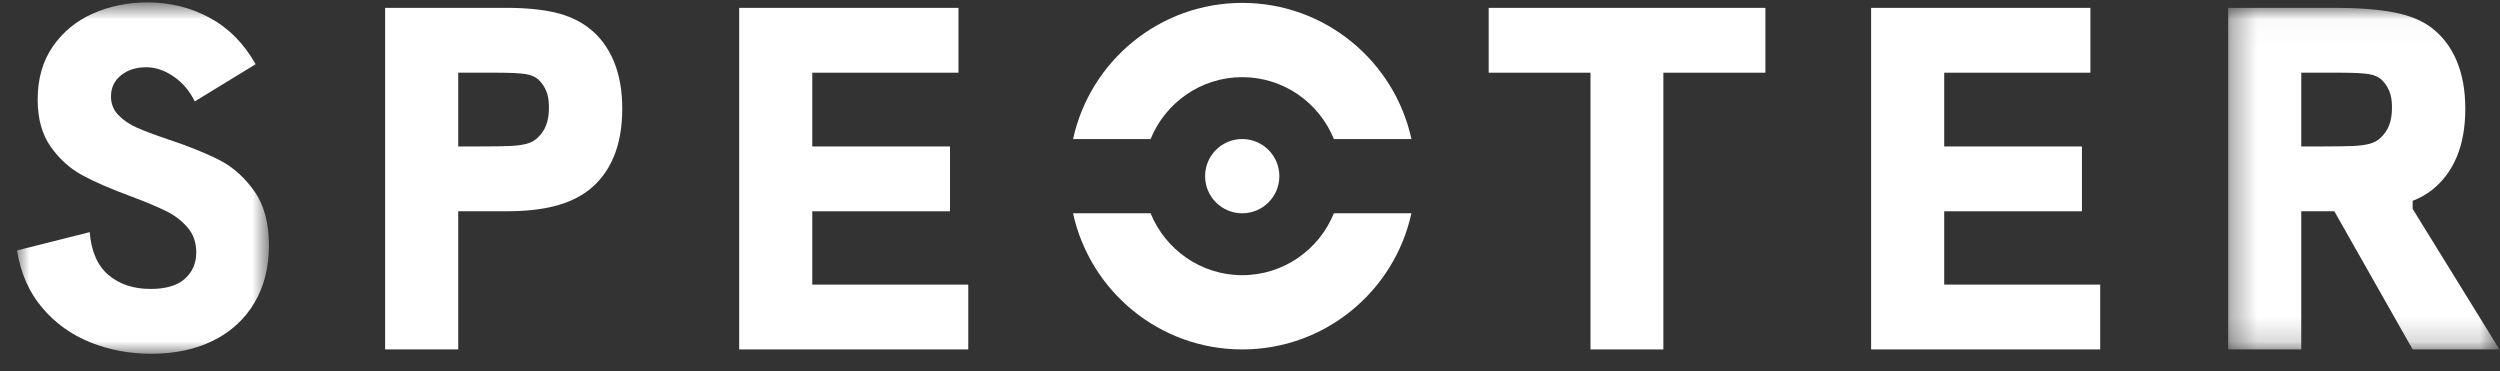 <?xml version="1.0" encoding="UTF-8"?>
<svg width="101px" height="15px" viewBox="0 0 101 15" version="1.1" xmlns="http://www.w3.org/2000/svg" xmlns:xlink="http://www.w3.org/1999/xlink">
    <rect x="0" y="0" width="101" height="15" fill="#333333" stroke="none"/>
    <!-- Generator: Sketch 51.3 (57544) - http://www.bohemiancoding.com/sketch -->
    <title>logo_specter_dot</title>
    <desc>Created with Sketch.</desc>
    <defs>
        <polygon id="path-1" points="0 0.806 10.178 0.806 10.178 15 0 15"></polygon>
        <polygon id="path-3" points="0.331 0.025 11.29 0.025 11.29 13.824 0.331 13.824"></polygon>
    </defs>
    <g id="Page-1" stroke="none" stroke-width="1" fill="none" fill-rule="evenodd">
        <g id="logo_specter_dot" transform="translate(0, -1)">
            <g id="Group-3" transform="translate(0.687, 0.292)">
                <g id="Fill-1-Clipped">
                    <mask id="mask-2" fill="white">
                        <use xlink:href="#path-1"></use>
                    </mask>
                    <g id="path-1"></g>
                    <path d="M2.962,14.539 C2.194,14.23 1.545,13.764 1.015,13.137 C0.485,12.51 0.147,11.739 -0,10.825 L2.936,10.087 C3,10.866 3.254,11.443 3.696,11.818 C4.138,12.193 4.705,12.381 5.397,12.381 C6.018,12.381 6.481,12.243 6.785,11.968 C7.09,11.692 7.242,11.338 7.242,10.904 C7.242,10.506 7.125,10.17 6.891,9.898 C6.656,9.625 6.366,9.404 6.021,9.234 C5.675,9.064 5.191,8.862 4.57,8.628 C3.774,8.335 3.128,8.054 2.632,7.784 C2.137,7.515 1.714,7.133 1.362,6.637 C1.011,6.143 0.835,5.505 0.835,4.726 C0.835,3.893 1.037,3.184 1.441,2.594 C1.846,2.006 2.385,1.56 3.059,1.258 C3.733,0.957 4.474,0.806 5.282,0.806 C6.185,0.806 7.018,1.012 7.783,1.426 C8.547,1.838 9.167,2.464 9.642,3.302 L7.181,4.805 C6.976,4.383 6.691,4.048 6.328,3.799 C5.965,3.55 5.596,3.425 5.221,3.425 C4.811,3.425 4.471,3.533 4.201,3.75 C3.932,3.967 3.797,4.251 3.797,4.602 C3.797,4.901 3.897,5.153 4.096,5.358 C4.295,5.563 4.543,5.732 4.838,5.863 C5.134,5.996 5.561,6.155 6.117,6.343 C6.961,6.624 7.652,6.904 8.191,7.182 C8.731,7.461 9.196,7.878 9.589,8.435 C9.982,8.991 10.178,9.721 10.178,10.623 C10.178,11.508 9.983,12.279 9.593,12.939 C9.204,13.598 8.651,14.106 7.937,14.464 C7.222,14.821 6.384,15 5.423,15 C4.55,15 3.73,14.846 2.962,14.539" id="Fill-1" fill="#FFFFFF" fill-rule="nonzero" mask="url(#mask-2)"></path>
                </g>
            </g>
            <path d="M19.373,6.916 C19.935,6.916 20.347,6.91 20.608,6.898 C20.869,6.887 21.088,6.857 21.267,6.811 C21.446,6.764 21.594,6.685 21.711,6.573 C21.869,6.427 21.986,6.257 22.062,6.063 C22.139,5.87 22.177,5.627 22.177,5.334 C22.177,5.07 22.142,4.853 22.071,4.684 C22.001,4.514 21.907,4.37 21.79,4.253 C21.661,4.118 21.477,4.032 21.236,3.993 C20.996,3.956 20.621,3.937 20.111,3.937 L19.373,3.937 L18.512,3.937 L18.512,6.916 L19.373,6.916 Z M15.559,1.317 L20.454,1.317 C21.222,1.317 21.873,1.379 22.41,1.502 C22.946,1.625 23.407,1.836 23.794,2.135 C24.227,2.469 24.56,2.91 24.791,3.458 C25.023,4.006 25.139,4.651 25.139,5.395 C25.139,6.14 25.024,6.786 24.796,7.333 C24.567,7.882 24.233,8.328 23.794,8.674 C23.407,8.973 22.941,9.191 22.396,9.329 C21.852,9.467 21.204,9.535 20.454,9.535 L18.512,9.535 L18.512,15.116 L15.559,15.116 L15.559,1.317 Z" id="Fill-4" fill="#FFFFFF" fill-rule="nonzero"></path>
            <polygon id="Fill-6" fill="#FFFFFF" fill-rule="nonzero" points="29.863 1.318 38.722 1.318 38.722 3.937 32.816 3.937 32.816 6.917 38.38 6.917 38.38 9.536 32.816 9.536 32.816 12.498 39.118 12.498 39.118 15.117 29.863 15.117"></polygon>
            <polygon id="Fill-8" fill="#FFFFFF" fill-rule="nonzero" points="64.256 3.937 60.143 3.937 60.143 1.318 71.322 1.318 71.322 3.937 67.2 3.937 67.2 15.117 64.256 15.117"></polygon>
            <polygon id="Fill-10" fill="#FFFFFF" fill-rule="nonzero" points="75.593 1.318 84.452 1.318 84.452 3.937 78.546 3.937 78.546 6.917 84.11 6.917 84.11 9.536 78.546 9.536 78.546 12.498 84.848 12.498 84.848 15.117 75.593 15.117"></polygon>
            <g id="Group-14" transform="translate(89.687, 1.292)">
                <g id="Fill-12-Clipped">
                    <mask id="mask-4" fill="white">
                        <use xlink:href="#path-3"></use>
                    </mask>
                    <g id="path-3"></g>
                    <path d="M4.144,5.624 C4.707,5.624 5.119,5.618 5.38,5.606 C5.641,5.595 5.859,5.565 6.038,5.519 C6.218,5.472 6.365,5.393 6.482,5.281 C6.641,5.135 6.758,4.965 6.833,4.771 C6.91,4.578 6.949,4.335 6.949,4.042 C6.949,3.778 6.913,3.561 6.843,3.392 C6.772,3.222 6.678,3.078 6.561,2.961 C6.433,2.826 6.248,2.74 6.008,2.701 C5.768,2.664 5.393,2.645 4.883,2.645 L4.144,2.645 L3.284,2.645 L3.284,5.624 L4.144,5.624 Z M7.784,13.824 L4.62,8.243 L3.284,8.243 L3.284,13.824 L0.331,13.824 L0.331,0.025 L4.628,0.025 C5.606,0.025 6.41,0.087 7.04,0.21 C7.67,0.333 8.178,0.544 8.566,0.843 C8.998,1.177 9.332,1.618 9.562,2.166 C9.794,2.714 9.911,3.359 9.911,4.103 C9.911,4.848 9.796,5.494 9.568,6.041 C9.338,6.59 9.005,7.036 8.566,7.382 C8.325,7.569 8.065,7.716 7.784,7.821 L7.784,8.146 L11.29,13.824 L7.784,13.824 Z" id="Fill-12" fill="#FFFFFF" fill-rule="nonzero" mask="url(#mask-4)"></path>
                </g>
            </g>
            <path d="M46.484,6.617 C47.079,5.154 48.512,4.117 50.187,4.117 C51.861,4.117 53.294,5.154 53.889,6.617 L57.022,6.617 C56.334,3.472 53.537,1.117 50.187,1.117 C46.836,1.117 44.039,3.472 43.352,6.617 L46.484,6.617 Z" id="Fill-15" fill="#FFFFFF" fill-rule="nonzero"></path>
            <circle id="Oval-2" fill="#FFFFFF" fill-rule="nonzero" cx="50.186" cy="8.117" r="1.5"></circle>
            <path d="M53.889,9.617 C53.294,11.08 51.861,12.117 50.186,12.117 C48.512,12.117 47.079,11.08 46.484,9.617 L43.351,9.617 C44.039,12.762 46.836,15.117 50.186,15.117 C53.537,15.117 56.334,12.762 57.021,9.617 L53.889,9.617 Z" id="Fill-17" fill="#FFFFFF" fill-rule="nonzero"></path>
        </g>
    </g>
</svg>